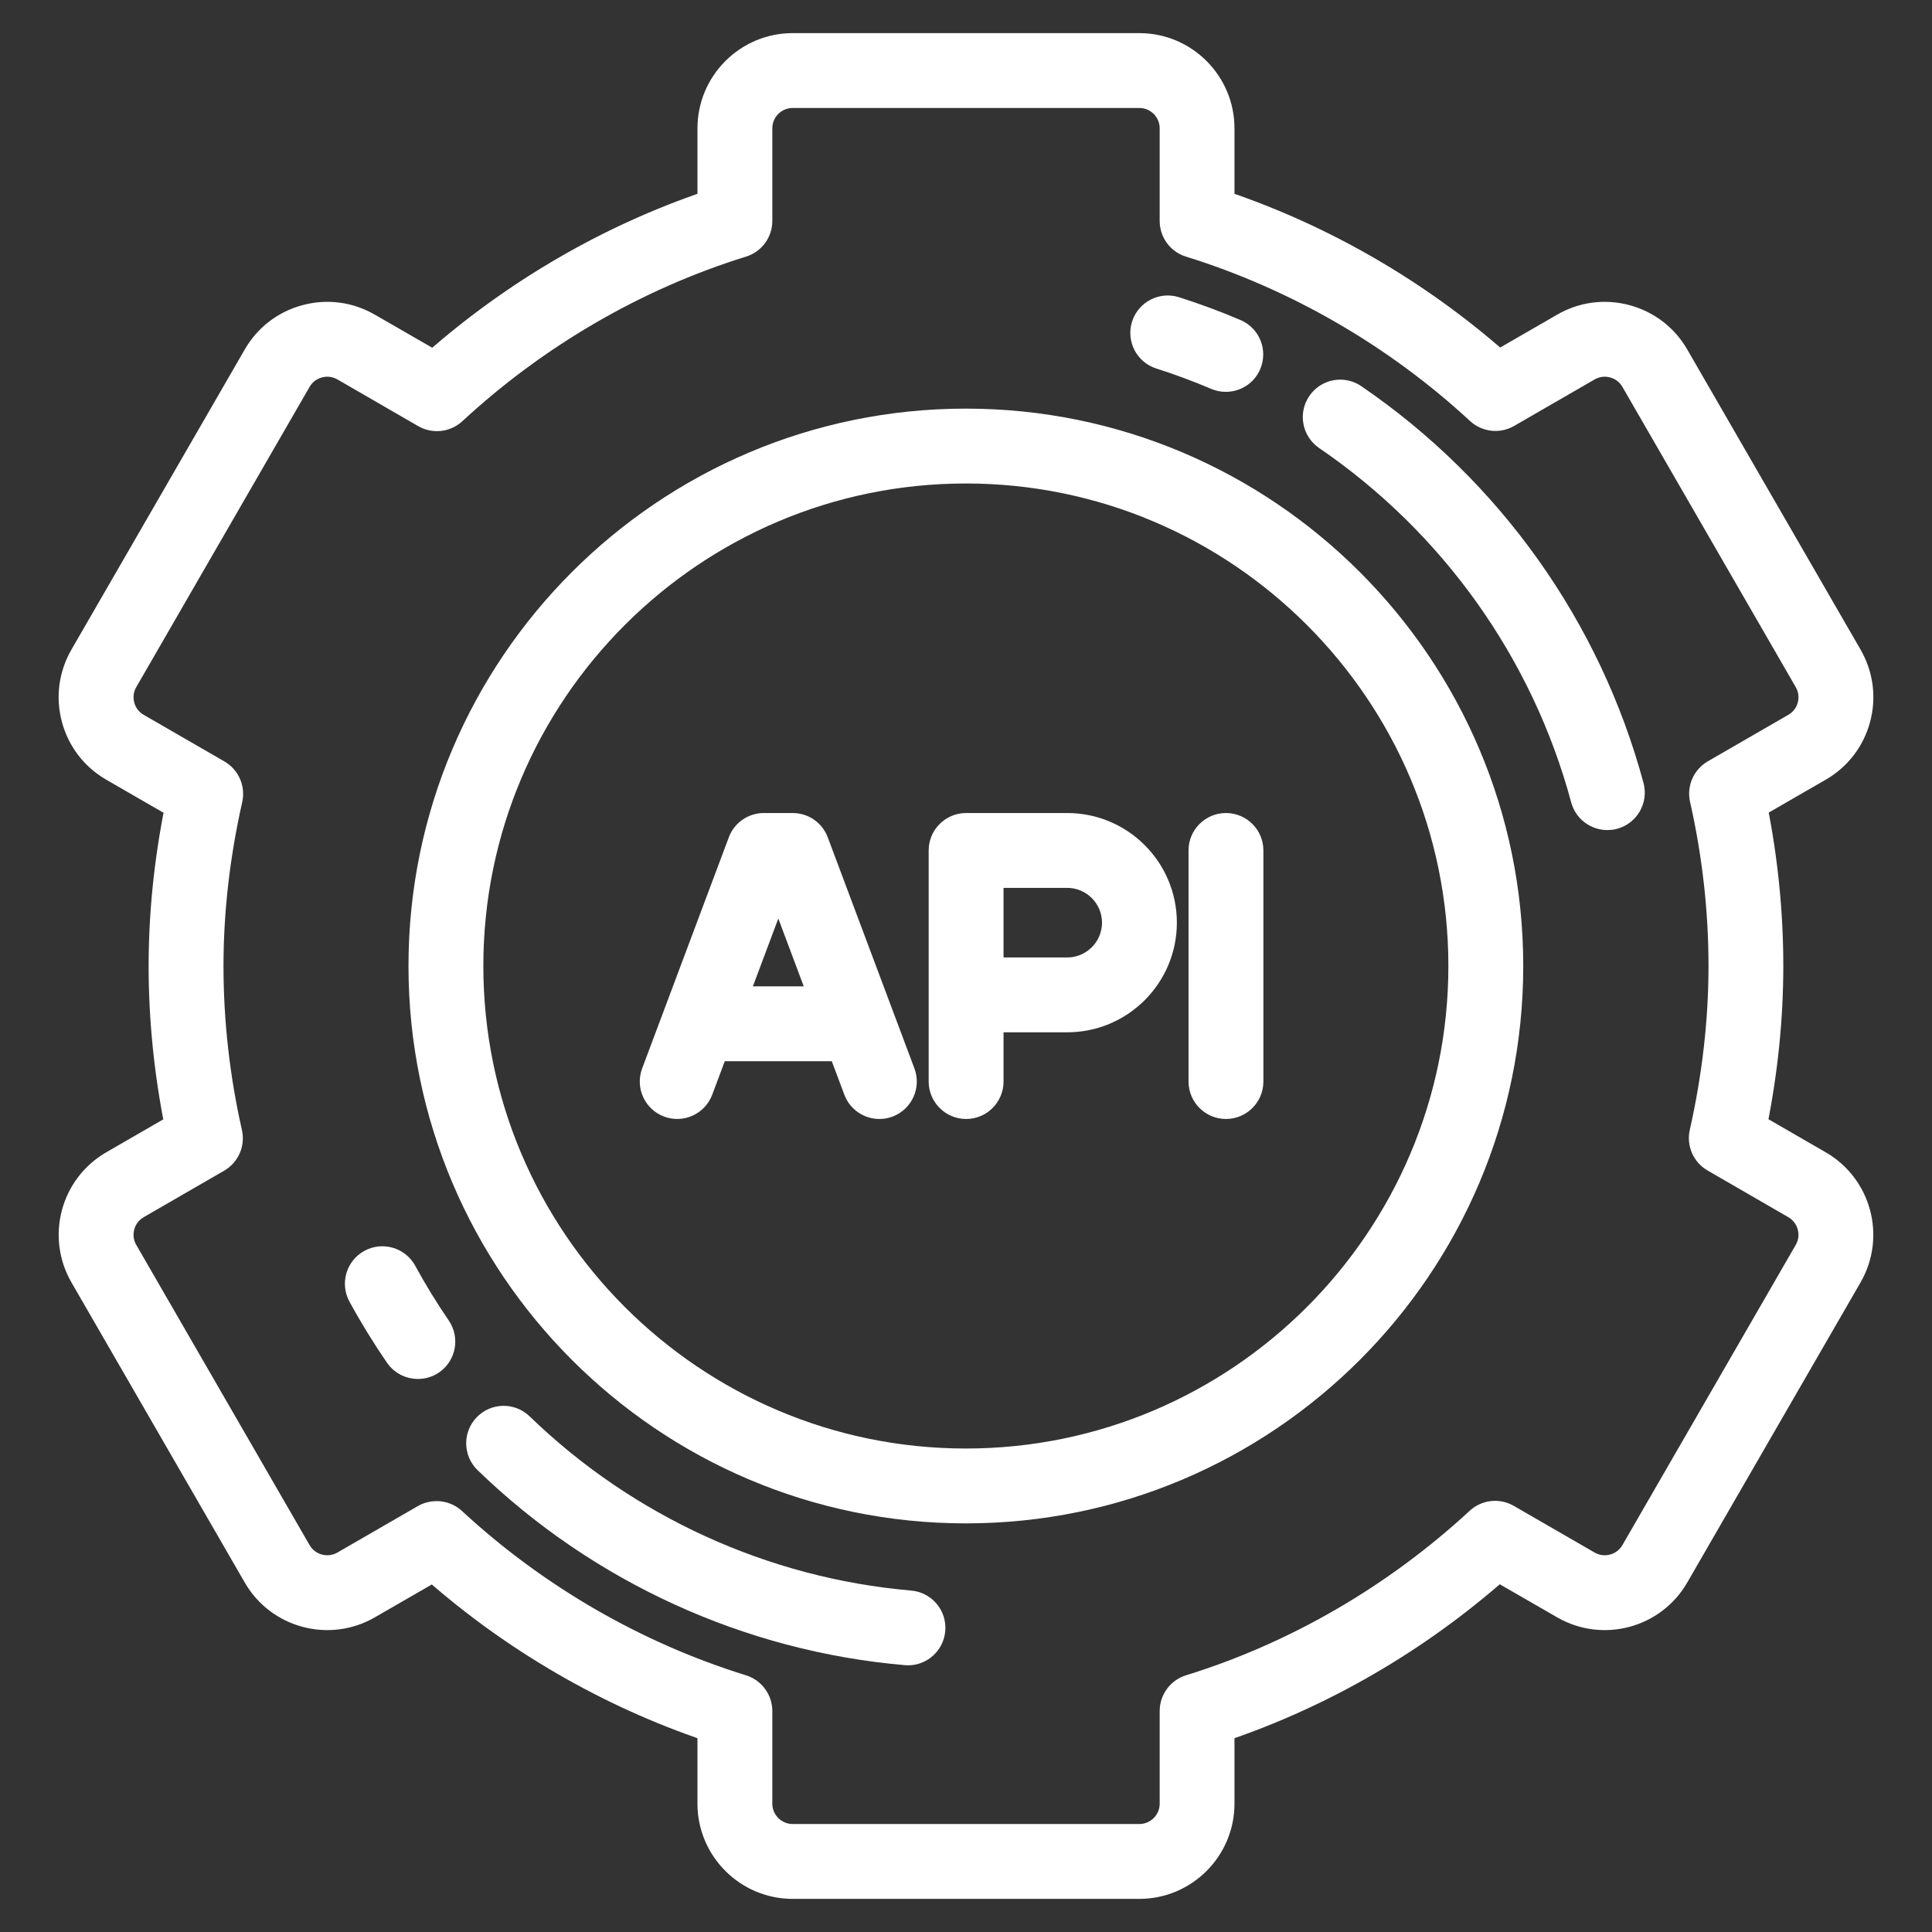 <svg width="28" height="28" viewBox="0 0 28 28" fill="none" xmlns="http://www.w3.org/2000/svg">
<rect x="0" y="0" width="28" height="28" fill="#333333" stroke="none"/>
<path d="M26.385 16.83L25.462 16.297C25.617 15.527 25.695 14.755 25.695 14C25.695 13.233 25.618 12.461 25.466 11.7L26.385 11.17C26.669 11.006 26.873 10.741 26.958 10.423C27.043 10.106 26.999 9.775 26.835 9.49L24.323 5.14C24.159 4.855 23.893 4.652 23.576 4.567C23.259 4.482 22.927 4.525 22.643 4.69L21.724 5.22C20.563 4.199 19.196 3.408 17.741 2.916V1.86C17.741 1.182 17.19 0.63 16.512 0.63H11.488C10.81 0.63 10.258 1.182 10.258 1.86V2.916C8.812 3.406 7.447 4.198 6.282 5.223L5.357 4.69C5.072 4.525 4.741 4.482 4.424 4.567C4.106 4.652 3.841 4.855 3.677 5.14L1.165 9.49C1.001 9.775 0.957 10.106 1.042 10.423C1.127 10.741 1.331 11.006 1.615 11.17L2.538 11.703C2.383 12.473 2.304 13.245 2.304 14C2.304 14.766 2.382 15.539 2.534 16.299L1.615 16.83C1.028 17.169 0.826 17.922 1.165 18.51L3.677 22.86C4.016 23.448 4.77 23.649 5.357 23.31L6.276 22.78C7.437 23.801 8.804 24.592 10.258 25.084V26.14C10.258 26.818 10.81 27.37 11.488 27.37H16.512C17.19 27.37 17.741 26.818 17.741 26.14V25.084C19.189 24.594 20.553 23.802 21.718 22.777L22.643 23.31C23.23 23.649 23.984 23.448 24.323 22.86L26.835 18.51C27.174 17.922 26.972 17.169 26.385 16.83ZM26.155 18.117L23.643 22.468C23.52 22.68 23.248 22.753 23.036 22.631L21.864 21.954C21.715 21.868 21.527 21.889 21.401 22.006C20.203 23.114 18.762 23.95 17.233 24.423C17.069 24.474 16.957 24.626 16.957 24.798V26.14C16.957 26.386 16.757 26.585 16.512 26.585H11.488C11.243 26.585 11.043 26.386 11.043 26.14V24.798C11.043 24.626 10.931 24.474 10.767 24.423C9.229 23.947 7.786 23.112 6.594 22.009C6.519 21.94 6.424 21.905 6.327 21.905C6.26 21.905 6.192 21.922 6.131 21.957L4.964 22.631C4.752 22.753 4.479 22.68 4.357 22.468L1.845 18.117C1.722 17.905 1.796 17.632 2.008 17.51L3.173 16.837C3.322 16.751 3.398 16.578 3.36 16.41C3.18 15.615 3.089 14.804 3.089 14C3.089 13.21 3.182 12.399 3.364 11.592C3.402 11.424 3.326 11.251 3.177 11.165L2.008 10.49C1.905 10.431 1.831 10.335 1.801 10.22C1.77 10.105 1.786 9.986 1.845 9.883L4.357 5.532C4.416 5.429 4.512 5.356 4.627 5.325C4.742 5.294 4.862 5.31 4.965 5.369L6.136 6.046C6.285 6.132 6.473 6.111 6.599 5.994C7.797 4.886 9.238 4.05 10.767 3.576C10.931 3.526 11.043 3.374 11.043 3.202V1.86C11.043 1.614 11.243 1.415 11.488 1.415H16.512C16.757 1.415 16.957 1.614 16.957 1.86V3.202C16.957 3.374 17.069 3.526 17.233 3.576C18.771 4.053 20.214 4.888 21.406 5.991C21.533 6.108 21.72 6.129 21.869 6.043L23.036 5.369C23.139 5.31 23.258 5.294 23.373 5.325C23.488 5.356 23.584 5.429 23.643 5.532L26.155 9.883C26.214 9.986 26.23 10.105 26.2 10.22C26.169 10.335 26.095 10.431 25.992 10.49L24.827 11.163C24.678 11.249 24.602 11.422 24.64 11.589C24.82 12.385 24.911 13.196 24.911 14C24.911 14.79 24.818 15.6 24.636 16.408C24.598 16.576 24.674 16.748 24.823 16.834L25.992 17.51C26.204 17.632 26.278 17.905 26.155 18.117Z" fill="white" stroke="white" stroke-width="0.3"/>
<path d="M13.998 6.072C9.627 6.072 6.07 9.628 6.07 14C6.07 18.371 9.627 21.928 13.998 21.928C18.37 21.928 21.926 18.371 21.926 14C21.926 9.628 18.37 6.072 13.998 6.072ZM13.998 21.143C10.06 21.143 6.855 17.939 6.855 14C6.855 10.061 10.06 6.857 13.998 6.857C17.937 6.857 21.141 10.061 21.141 14C21.141 17.939 17.937 21.143 13.998 21.143Z" fill="white" stroke="white" stroke-width="0.3"/>
<path d="M15.467 11.933H14.002C13.785 11.933 13.609 12.109 13.609 12.325V15.674C13.609 15.891 13.785 16.067 14.002 16.067C14.219 16.067 14.394 15.891 14.394 15.674V14.811H15.467C16.261 14.811 16.906 14.165 16.906 13.372C16.906 12.578 16.261 11.933 15.467 11.933ZM15.467 14.026H14.394V12.718H15.467C15.828 12.718 16.121 13.011 16.121 13.372C16.121 13.733 15.828 14.026 15.467 14.026Z" fill="white" stroke="white" stroke-width="0.3"/>
<path d="M11.856 12.188C11.799 12.034 11.652 11.933 11.489 11.933H11.07C10.907 11.933 10.76 12.034 10.703 12.188L9.447 15.537C9.371 15.739 9.474 15.966 9.677 16.042C9.88 16.118 10.106 16.015 10.182 15.812L10.4 15.23H12.159L12.377 15.812C12.436 15.97 12.586 16.067 12.745 16.067C12.791 16.067 12.837 16.059 12.883 16.042C13.085 15.966 13.188 15.739 13.112 15.537L11.856 12.188ZM10.695 14.445L11.28 12.885L11.865 14.445H10.695Z" fill="white" stroke="white" stroke-width="0.3"/>
<path d="M17.767 11.933C17.551 11.933 17.375 12.109 17.375 12.325V15.674C17.375 15.891 17.551 16.067 17.767 16.067C17.984 16.067 18.16 15.891 18.16 15.674V12.325C18.16 12.109 17.984 11.933 17.767 11.933Z" fill="white" stroke="white" stroke-width="0.3"/>
<path d="M16.805 5.198C17.077 5.285 17.349 5.386 17.612 5.498C17.662 5.519 17.714 5.529 17.765 5.529C17.918 5.529 18.063 5.44 18.126 5.291C18.211 5.091 18.119 4.861 17.919 4.776C17.633 4.654 17.339 4.545 17.043 4.451C16.837 4.385 16.616 4.499 16.55 4.705C16.484 4.912 16.598 5.133 16.805 5.198Z" fill="white" stroke="white" stroke-width="0.3"/>
<path d="M5.886 18.416C5.782 18.226 5.543 18.156 5.353 18.26C5.163 18.364 5.093 18.602 5.196 18.792C5.359 19.091 5.54 19.384 5.732 19.665C5.808 19.776 5.931 19.835 6.056 19.835C6.133 19.835 6.21 19.813 6.278 19.767C6.457 19.644 6.502 19.399 6.379 19.221C6.202 18.962 6.036 18.692 5.886 18.416Z" fill="white" stroke="white" stroke-width="0.3"/>
<path d="M13.193 23.201C11.09 23.02 9.093 22.109 7.572 20.635C7.416 20.484 7.168 20.488 7.017 20.644C6.866 20.8 6.87 21.048 7.026 21.199C8.677 22.798 10.843 23.787 13.125 23.983C13.137 23.985 13.148 23.985 13.159 23.985C13.361 23.985 13.532 23.831 13.55 23.626C13.569 23.41 13.409 23.22 13.193 23.201Z" fill="white" stroke="white" stroke-width="0.3"/>
<path d="M19.645 5.721C19.466 5.598 19.222 5.644 19.1 5.823C18.977 6.002 19.023 6.246 19.202 6.369C21.026 7.615 22.345 9.469 22.916 11.59C22.963 11.765 23.122 11.88 23.295 11.88C23.329 11.88 23.363 11.876 23.397 11.867C23.607 11.81 23.73 11.595 23.674 11.386C23.054 9.084 21.623 7.072 19.645 5.721Z" fill="white" stroke="white" stroke-width="0.3"/>
</svg>

